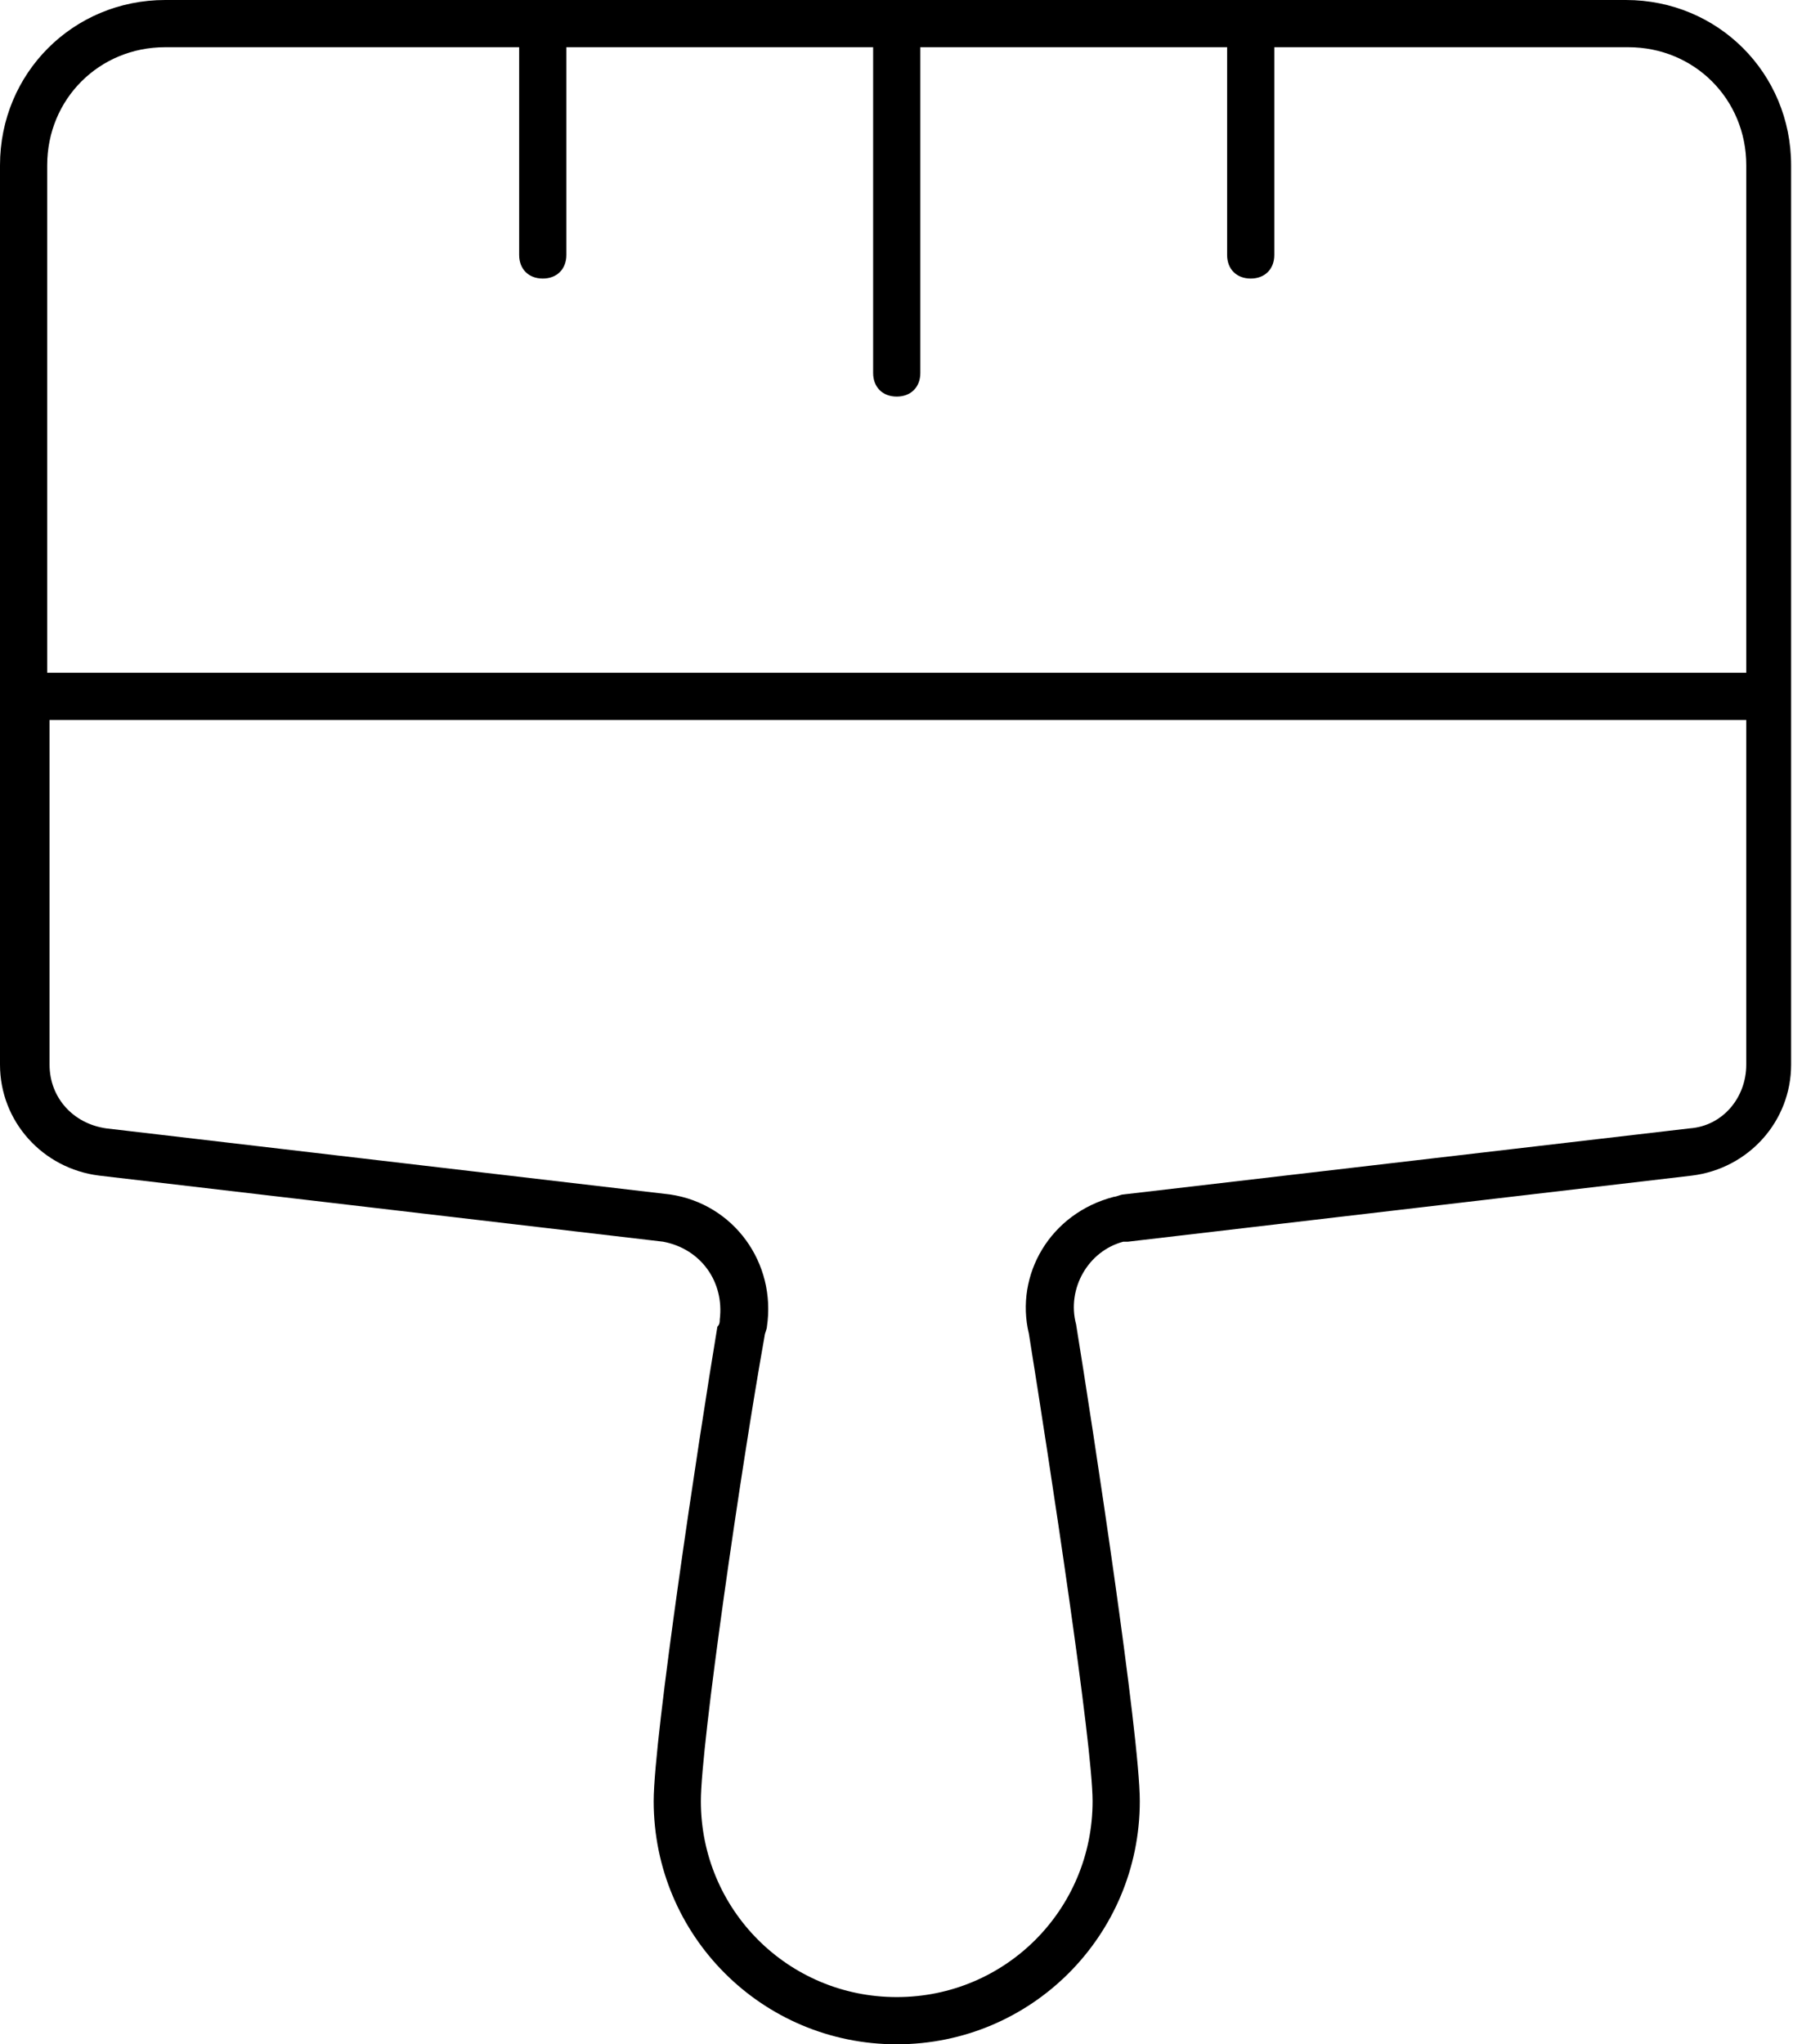 <?xml version="1.0" encoding="UTF-8" standalone="no"?><!DOCTYPE svg PUBLIC "-//W3C//DTD SVG 1.1//EN" "http://www.w3.org/Graphics/SVG/1.1/DTD/svg11.dtd"><svg width="100%" height="100%" viewBox="0 0 465 530" version="1.1" xmlns="http://www.w3.org/2000/svg" xmlns:xlink="http://www.w3.org/1999/xlink" xml:space="preserve" style="fill-rule:evenodd;clip-rule:evenodd;stroke-linejoin:round;stroke-miterlimit:1.414;"><path d="M291.313,321.912c0.611,0 1.225,0 1.225,0l146.268,-17.137c14.688,-1.836 25.704,-14.075 25.704,-28.764l0,-95.471l0,-137.7c0,-23.868 -18.973,-42.84 -42.84,-42.84l-378.83,0c-23.867,0 -42.84,18.972 -42.84,42.84l0,233.172c0,14.688 11.017,26.928 25.704,28.764l146.269,17.137c9.792,1.836 15.911,10.404 14.688,20.195c0,0.613 0,1.225 -0.612,1.836c-4.896,29.377 -16.523,106.487 -16.523,123.013c0,34.884 28.152,63.036 63.036,63.036c34.884,0 63.035,-28.152 63.035,-63.036c0,-17.136 -12.239,-97.308 -16.523,-123.624c-2.45,-9.181 3.058,-18.974 12.239,-21.421Zm-279.073,-279.072c0,-17.136 13.464,-30.6 30.6,-30.6l91.801,0l0,53.856c0,3.672 2.447,6.12 6.12,6.12c3.672,0 6.119,-2.448 6.119,-6.12l0,-53.856l79.561,0l0,84.456c0,3.672 2.447,6.12 6.12,6.12c3.672,0 6.119,-2.448 6.119,-6.12l0,-84.456l79.561,0l0,53.856c0,3.672 2.448,6.12 6.12,6.12c3.672,0 6.12,-2.448 6.12,-6.12l0,-53.856l91.8,0c17.136,0 30.601,13.464 30.601,30.6l0,131.58l-440.642,0l0,-131.58Zm254.592,302.939c5.508,34.271 16.523,106.487 16.523,121.177c0,28.152 -22.645,50.796 -50.796,50.796c-28.151,0 -50.796,-22.644 -50.796,-50.796c0,-14.688 10.403,-86.292 16.523,-120.563c0,-0.611 0.611,-1.836 0.611,-2.449c2.448,-16.522 -8.567,-31.822 -25.092,-34.271l-146.265,-17.137c-8.567,-1.224 -14.688,-7.956 -14.688,-16.524l0,-89.352l440.028,0l0,89.352c0,8.568 -6.12,15.912 -14.688,16.524l-146.88,17.136c-0.611,0 -1.837,0.612 -2.448,0.612c-16.524,4.284 -25.704,20.196 -22.032,35.495Z"/></svg>